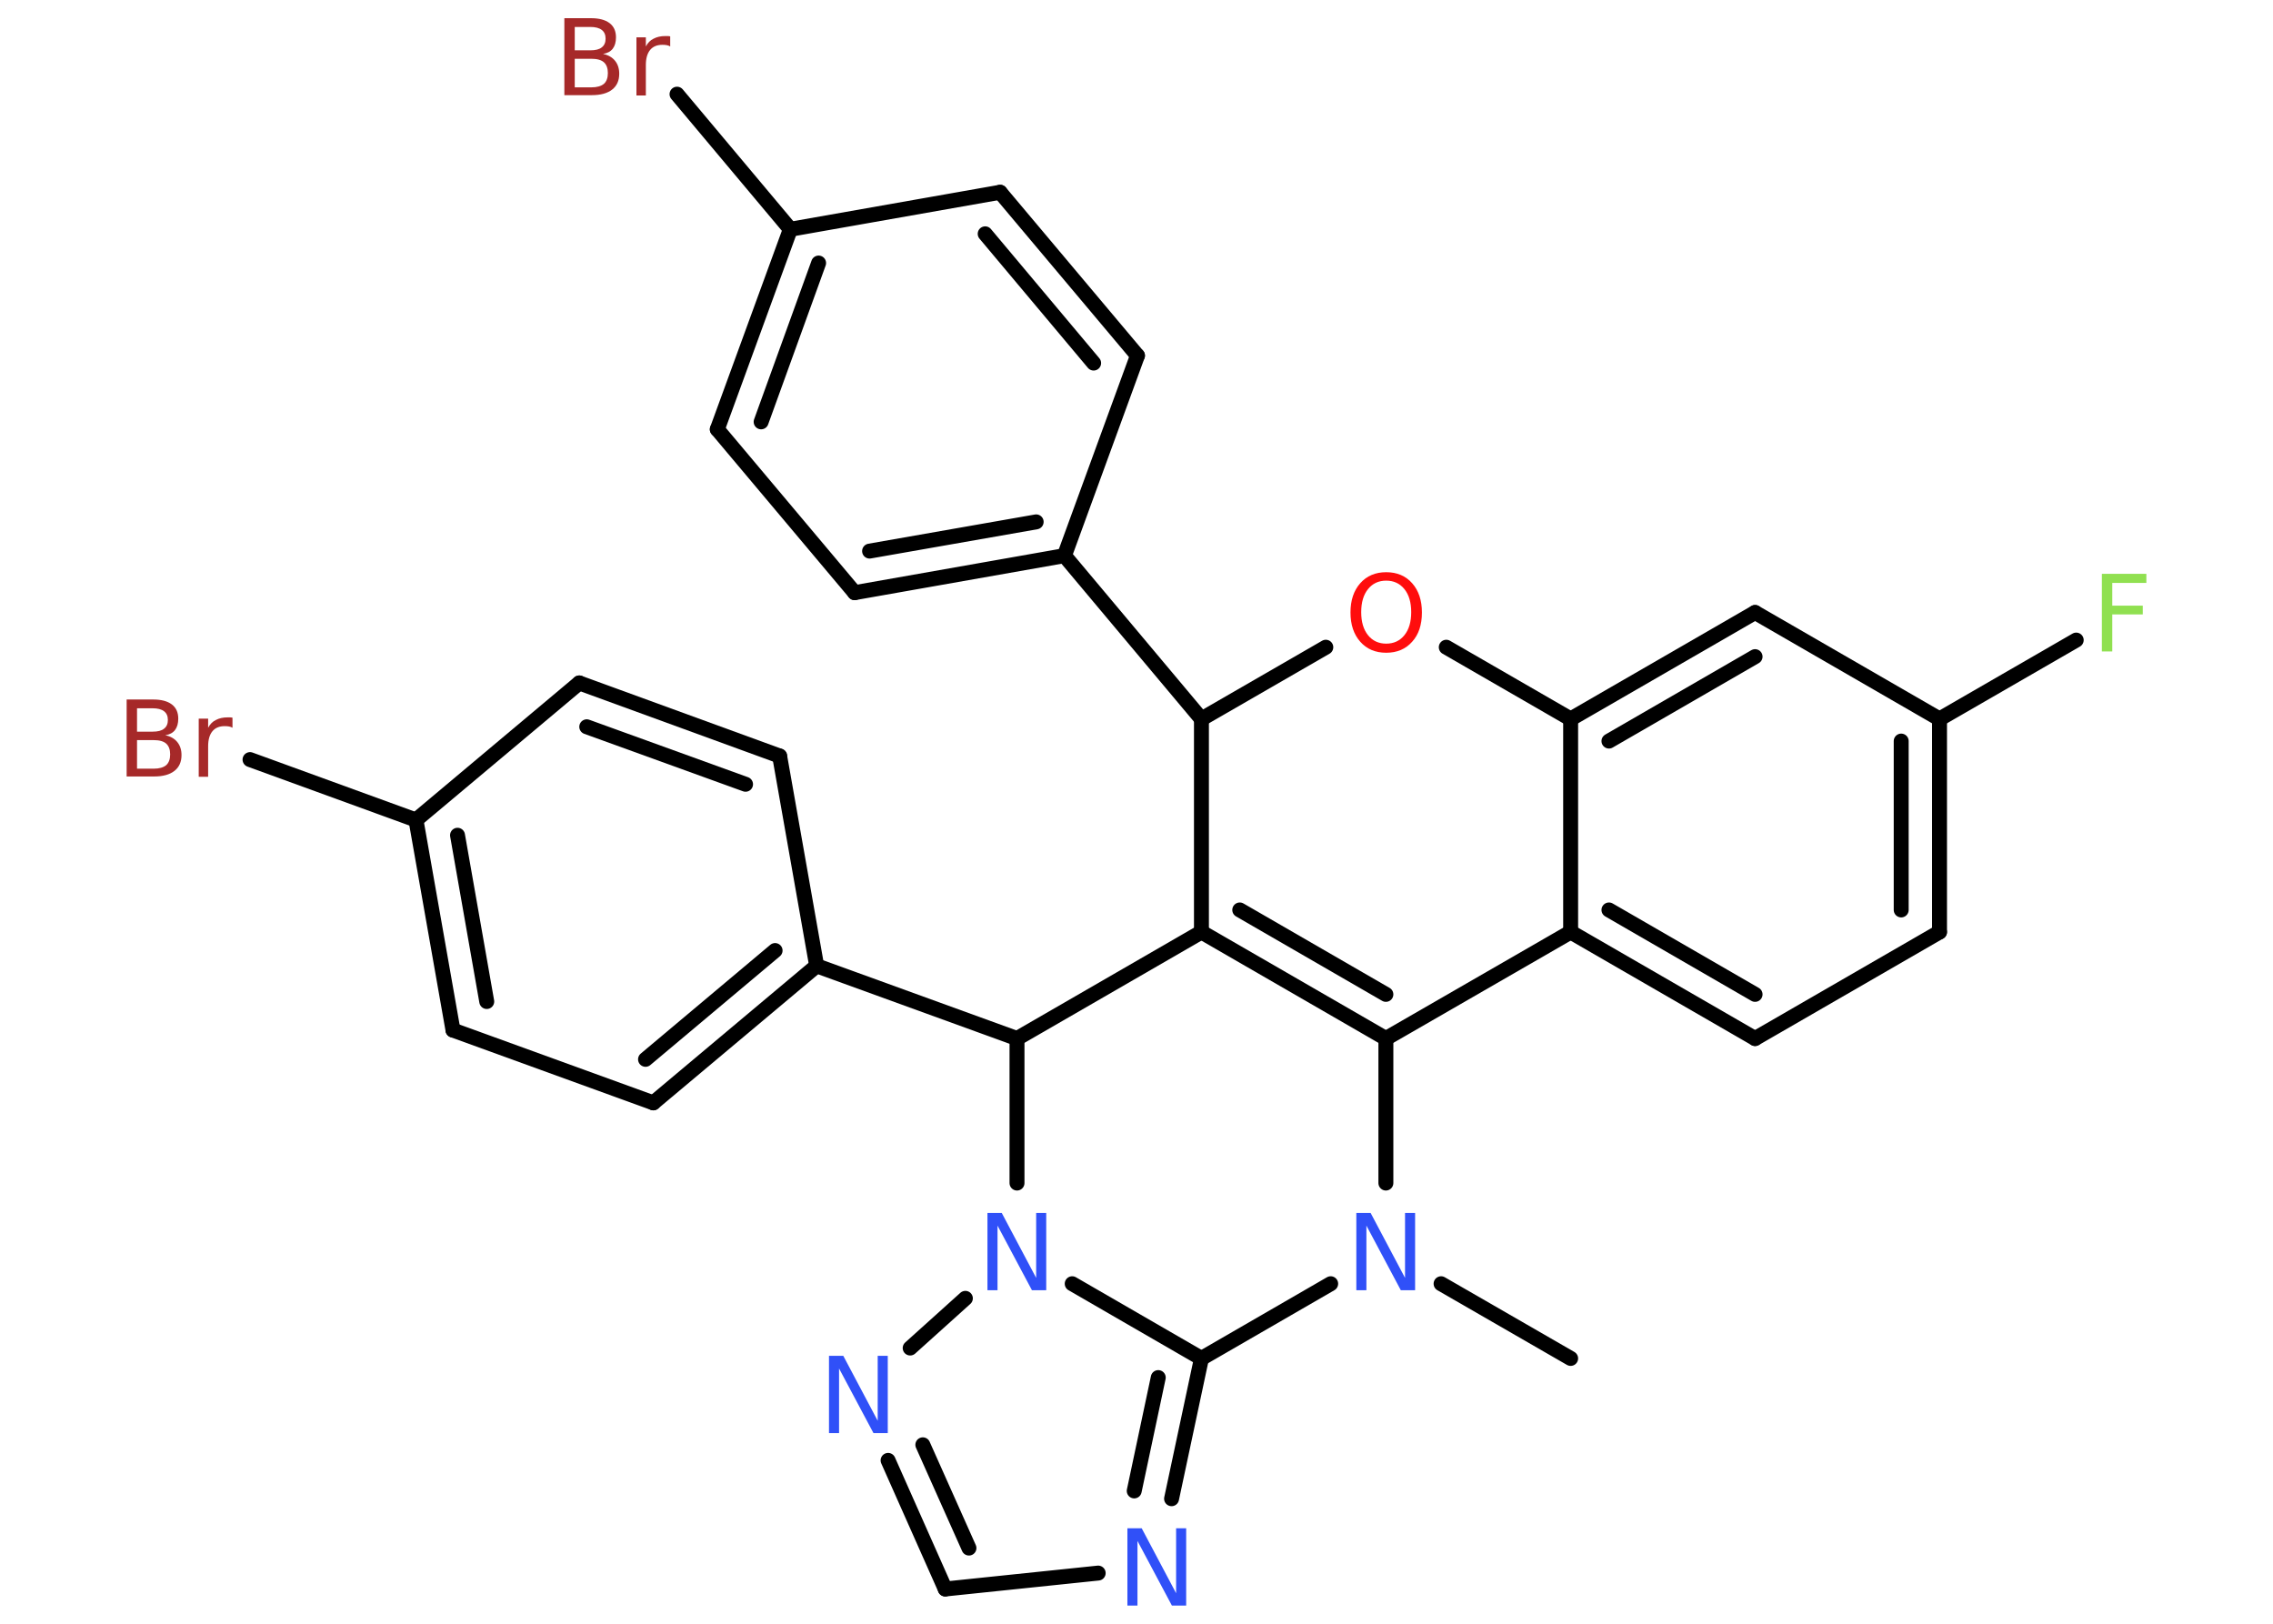 <?xml version='1.0' encoding='UTF-8'?>
<!DOCTYPE svg PUBLIC "-//W3C//DTD SVG 1.1//EN" "http://www.w3.org/Graphics/SVG/1.1/DTD/svg11.dtd">
<svg version='1.2' xmlns='http://www.w3.org/2000/svg' xmlns:xlink='http://www.w3.org/1999/xlink' width='70.0mm' height='50.0mm' viewBox='0 0 70.0 50.0'>
  <desc>Generated by the Chemistry Development Kit (http://github.com/cdk)</desc>
  <g stroke-linecap='round' stroke-linejoin='round' stroke='#000000' stroke-width='.46' fill='#3050F8'>
    <rect x='.0' y='.0' width='70.0' height='50.0' fill='#FFFFFF' stroke='none'/>
    <g id='mol1' class='mol'>
      <line id='mol1bnd1' class='bond' x1='48.37' y1='41.83' x2='44.38' y2='39.53'/>
      <line id='mol1bnd2' class='bond' x1='42.68' y1='36.43' x2='42.68' y2='31.98'/>
      <g id='mol1bnd3' class='bond'>
        <line x1='37.0' y1='28.7' x2='42.68' y2='31.98'/>
        <line x1='38.18' y1='28.02' x2='42.68' y2='30.62'/>
      </g>
      <line id='mol1bnd4' class='bond' x1='37.0' y1='28.7' x2='37.0' y2='22.14'/>
      <line id='mol1bnd5' class='bond' x1='37.0' y1='22.14' x2='32.78' y2='17.11'/>
      <g id='mol1bnd6' class='bond'>
        <line x1='26.32' y1='18.25' x2='32.78' y2='17.11'/>
        <line x1='26.78' y1='16.97' x2='31.91' y2='16.07'/>
      </g>
      <line id='mol1bnd7' class='bond' x1='26.32' y1='18.25' x2='22.09' y2='13.22'/>
      <g id='mol1bnd8' class='bond'>
        <line x1='24.34' y1='7.06' x2='22.09' y2='13.22'/>
        <line x1='25.21' y1='8.1' x2='23.44' y2='12.99'/>
      </g>
      <line id='mol1bnd9' class='bond' x1='24.34' y1='7.06' x2='20.85' y2='2.9'/>
      <line id='mol1bnd10' class='bond' x1='24.34' y1='7.06' x2='30.8' y2='5.92'/>
      <g id='mol1bnd11' class='bond'>
        <line x1='35.03' y1='10.95' x2='30.8' y2='5.92'/>
        <line x1='33.68' y1='11.18' x2='30.34' y2='7.2'/>
      </g>
      <line id='mol1bnd12' class='bond' x1='32.78' y1='17.11' x2='35.03' y2='10.95'/>
      <line id='mol1bnd13' class='bond' x1='37.0' y1='22.14' x2='40.83' y2='19.93'/>
      <line id='mol1bnd14' class='bond' x1='44.54' y1='19.93' x2='48.37' y2='22.14'/>
      <g id='mol1bnd15' class='bond'>
        <line x1='54.05' y1='18.86' x2='48.37' y2='22.14'/>
        <line x1='54.05' y1='20.22' x2='49.55' y2='22.82'/>
      </g>
      <line id='mol1bnd16' class='bond' x1='54.05' y1='18.86' x2='59.73' y2='22.14'/>
      <line id='mol1bnd17' class='bond' x1='59.73' y1='22.14' x2='63.94' y2='19.71'/>
      <g id='mol1bnd18' class='bond'>
        <line x1='59.73' y1='28.7' x2='59.73' y2='22.14'/>
        <line x1='58.55' y1='28.02' x2='58.55' y2='22.82'/>
      </g>
      <line id='mol1bnd19' class='bond' x1='59.73' y1='28.7' x2='54.05' y2='31.98'/>
      <g id='mol1bnd20' class='bond'>
        <line x1='48.37' y1='28.7' x2='54.05' y2='31.98'/>
        <line x1='49.55' y1='28.02' x2='54.05' y2='30.62'/>
      </g>
      <line id='mol1bnd21' class='bond' x1='48.37' y1='22.14' x2='48.37' y2='28.7'/>
      <line id='mol1bnd22' class='bond' x1='42.68' y1='31.98' x2='48.37' y2='28.7'/>
      <line id='mol1bnd23' class='bond' x1='37.0' y1='28.7' x2='31.32' y2='31.98'/>
      <line id='mol1bnd24' class='bond' x1='31.32' y1='31.98' x2='25.15' y2='29.74'/>
      <g id='mol1bnd25' class='bond'>
        <line x1='20.12' y1='33.96' x2='25.15' y2='29.74'/>
        <line x1='19.88' y1='32.62' x2='23.87' y2='29.27'/>
      </g>
      <line id='mol1bnd26' class='bond' x1='20.12' y1='33.96' x2='13.95' y2='31.72'/>
      <g id='mol1bnd27' class='bond'>
        <line x1='12.81' y1='25.25' x2='13.95' y2='31.72'/>
        <line x1='14.09' y1='25.72' x2='14.99' y2='30.84'/>
      </g>
      <line id='mol1bnd28' class='bond' x1='12.81' y1='25.25' x2='7.7' y2='23.39'/>
      <line id='mol1bnd29' class='bond' x1='12.81' y1='25.25' x2='17.84' y2='21.03'/>
      <g id='mol1bnd30' class='bond'>
        <line x1='24.01' y1='23.28' x2='17.84' y2='21.03'/>
        <line x1='22.96' y1='24.15' x2='18.07' y2='22.38'/>
      </g>
      <line id='mol1bnd31' class='bond' x1='25.15' y1='29.74' x2='24.01' y2='23.28'/>
      <line id='mol1bnd32' class='bond' x1='31.32' y1='31.98' x2='31.32' y2='36.43'/>
      <line id='mol1bnd33' class='bond' x1='29.73' y1='39.98' x2='28.03' y2='41.51'/>
      <g id='mol1bnd34' class='bond'>
        <line x1='27.35' y1='44.97' x2='29.11' y2='48.93'/>
        <line x1='28.42' y1='44.49' x2='29.84' y2='47.67'/>
      </g>
      <line id='mol1bnd35' class='bond' x1='29.11' y1='48.93' x2='33.82' y2='48.44'/>
      <g id='mol1bnd36' class='bond'>
        <line x1='36.08' y1='46.15' x2='37.0' y2='41.83'/>
        <line x1='34.93' y1='45.91' x2='35.67' y2='42.42'/>
      </g>
      <line id='mol1bnd37' class='bond' x1='33.02' y1='39.53' x2='37.0' y2='41.83'/>
      <line id='mol1bnd38' class='bond' x1='40.98' y1='39.53' x2='37.0' y2='41.83'/>
      <path id='mol1atm2' class='atom' d='M41.78 37.35h.43l1.06 2.0v-2.0h.31v2.38h-.44l-1.06 -1.99v1.99h-.31v-2.38z' stroke='none'/>
      <path id='mol1atm10' class='atom' d='M17.7 1.81v.88h.51q.26 .0 .39 -.11q.12 -.11 .12 -.33q.0 -.22 -.12 -.33q-.12 -.11 -.39 -.11h-.51zM17.7 .83v.72h.48q.24 .0 .35 -.09q.12 -.09 .12 -.27q.0 -.18 -.12 -.27q-.12 -.09 -.35 -.09h-.48zM17.38 .56h.82q.37 .0 .57 .15q.2 .15 .2 .44q.0 .22 -.1 .35q-.1 .13 -.3 .16q.24 .05 .37 .21q.13 .16 .13 .4q.0 .32 -.22 .49q-.22 .17 -.62 .17h-.85v-2.38zM20.64 1.43q-.05 -.03 -.11 -.04q-.06 -.01 -.13 -.01q-.25 .0 -.38 .16q-.13 .16 -.13 .46v.94h-.29v-1.79h.29v.28q.09 -.17 .24 -.24q.15 -.08 .36 -.08q.03 .0 .07 .0q.04 .0 .08 .01v.3z' stroke='none' fill='#A62929'/>
      <path id='mol1atm13' class='atom' d='M42.69 17.88q-.35 .0 -.56 .26q-.21 .26 -.21 .71q.0 .45 .21 .71q.21 .26 .56 .26q.35 .0 .56 -.26q.21 -.26 .21 -.71q.0 -.45 -.21 -.71q-.21 -.26 -.56 -.26zM42.69 17.62q.5 .0 .8 .34q.3 .34 .3 .9q.0 .57 -.3 .9q-.3 .34 -.8 .34q-.5 .0 -.8 -.34q-.3 -.34 -.3 -.9q.0 -.56 .3 -.9q.3 -.34 .8 -.34z' stroke='none' fill='#FF0D0D'/>
      <path id='mol1atm17' class='atom' d='M64.73 17.67h1.37v.28h-1.05v.7h.94v.27h-.94v1.14h-.32v-2.38z' stroke='none' fill='#90E050'/>
      <path id='mol1atm26' class='atom' d='M4.22 22.79v.88h.51q.26 .0 .39 -.11q.12 -.11 .12 -.33q.0 -.22 -.12 -.33q-.12 -.11 -.39 -.11h-.51zM4.22 21.81v.72h.48q.24 .0 .35 -.09q.12 -.09 .12 -.27q.0 -.18 -.12 -.27q-.12 -.09 -.35 -.09h-.48zM3.9 21.54h.82q.37 .0 .57 .15q.2 .15 .2 .44q.0 .22 -.1 .35q-.1 .13 -.3 .16q.24 .05 .37 .21q.13 .16 .13 .4q.0 .32 -.22 .49q-.22 .17 -.62 .17h-.85v-2.38zM7.16 22.41q-.05 -.03 -.11 -.04q-.06 -.01 -.13 -.01q-.25 .0 -.38 .16q-.13 .16 -.13 .46v.94h-.29v-1.79h.29v.28q.09 -.17 .24 -.24q.15 -.08 .36 -.08q.03 .0 .07 .0q.04 .0 .08 .01v.3z' stroke='none' fill='#A62929'/>
      <path id='mol1atm29' class='atom' d='M30.42 37.35h.43l1.06 2.0v-2.0h.31v2.38h-.44l-1.06 -1.99v1.99h-.31v-2.38z' stroke='none'/>
      <path id='mol1atm30' class='atom' d='M25.54 41.75h.43l1.06 2.0v-2.0h.31v2.38h-.44l-1.06 -1.99v1.99h-.31v-2.38z' stroke='none'/>
      <path id='mol1atm32' class='atom' d='M34.73 47.06h.43l1.06 2.0v-2.0h.31v2.38h-.44l-1.06 -1.99v1.99h-.31v-2.38z' stroke='none'/>
    </g>
  </g>
</svg>
